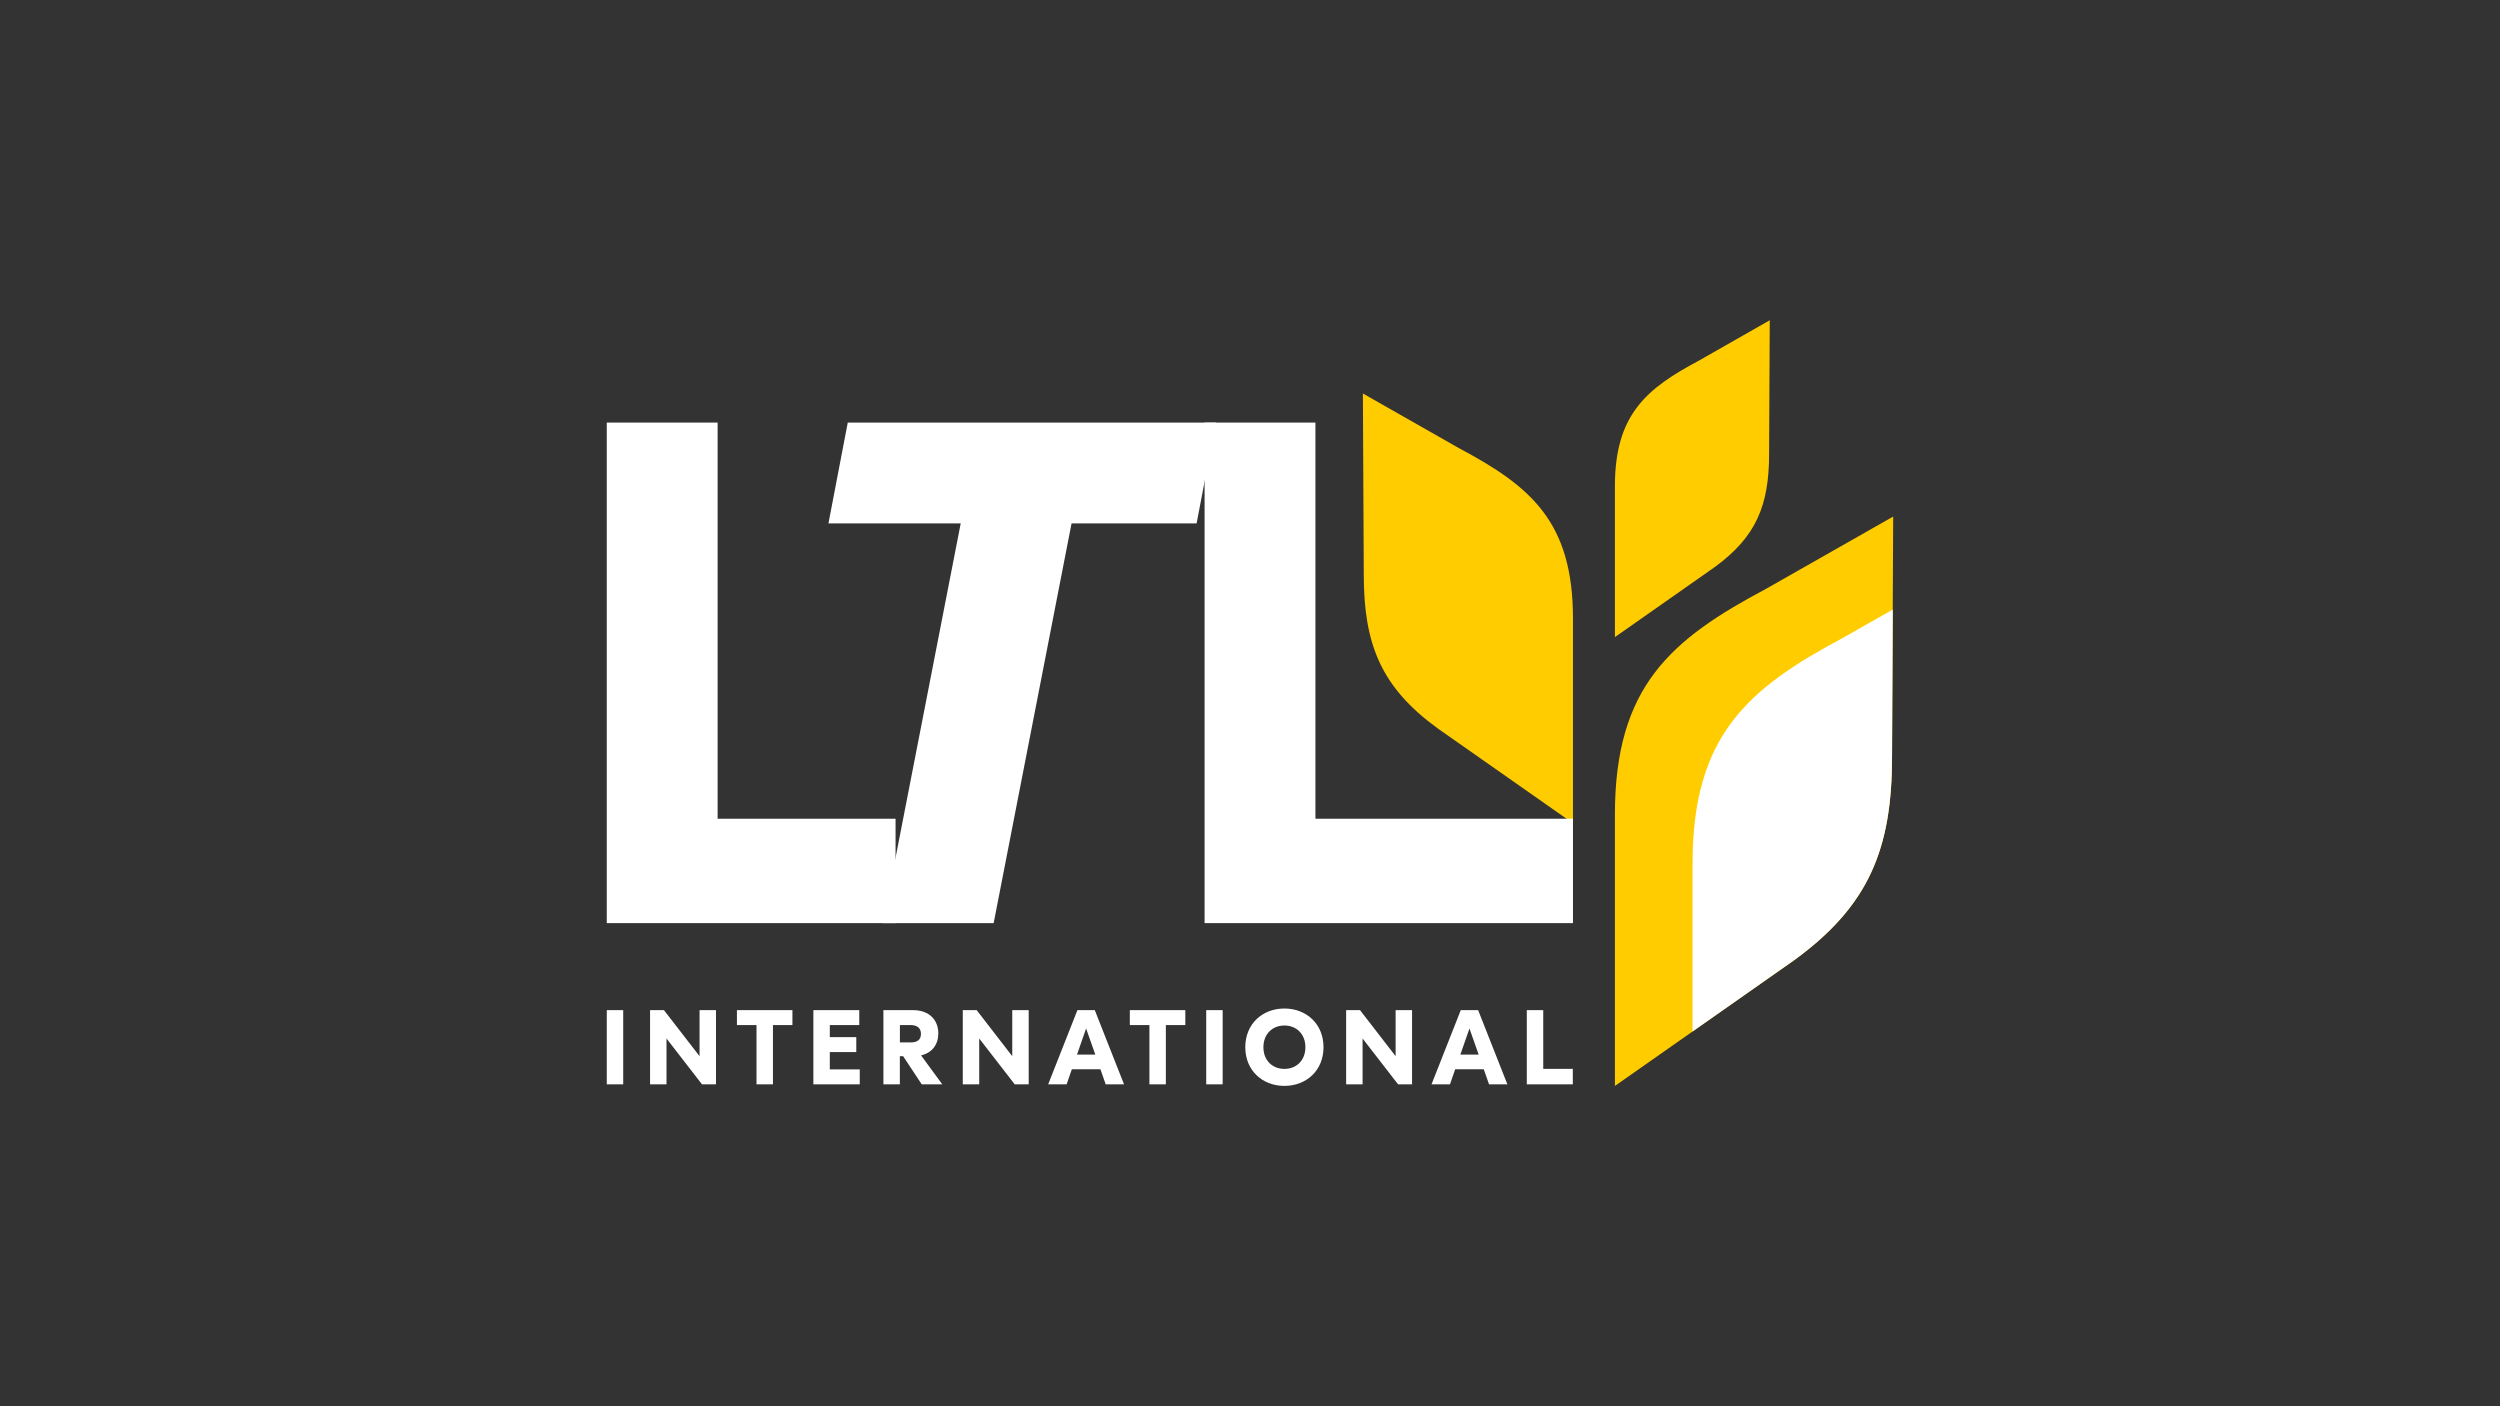 <?xml version="1.0" encoding="utf-8"?>
<!-- Generator: Adobe Illustrator 23.1.0, SVG Export Plug-In . SVG Version: 6.00 Build 0)  -->
<svg version="1.1" id="Слой_1" xmlns="http://www.w3.org/2000/svg" xmlns:xlink="http://www.w3.org/1999/xlink" x="0px" y="0px"
	 viewBox="0 0 460.8 259.2" style="enable-background:new 0 0 460.8 259.2;" xml:space="preserve">
<rect x="0" y="0" width="460.8" height="259.2" fill="#333333" stroke="none"/>
<style type="text/css">
	.st0{fill-rule:evenodd;clip-rule:evenodd;fill:#FFCC00;}
	.st1{fill-rule:evenodd;clip-rule:evenodd;fill:#FFFFFF;}
</style>
<g>
	<path class="st0" d="M268.87,82.58c13.22,7.03,21.06,13.54,21.06,31.42c0,12.58,0,25.16,0,37.74c0,0-8.32-5.83-24.95-17.49
		c-10.39-7.57-13.61-15.45-13.61-28.35c0,0-0.05-11.12-0.16-33.37C262.98,79.24,268.87,82.58,268.87,82.58z"/>
	<path class="st0" d="M325.56,108.51c-17.51,9.31-27.9,17.94-27.9,41.64c0,16.67,0,33.34,0,50.01c0,0,11.02-7.73,33.05-23.18
		c13.77-10.03,18.03-20.48,18.03-37.56c0,0,0.07-14.74,0.21-44.21C333.36,104.07,325.56,108.51,325.56,108.51z"/>
	<path class="st1" d="M311.97,190.12l18.74-13.15c13.77-10.03,18.03-20.48,18.03-37.56l0.13-27.06l-9,5.12
		c-17.51,9.31-27.9,17.94-27.9,41.64V190.12z"/>
	<polygon class="st1" points="132.27,77.89 111.84,77.89 111.84,170.15 165.07,170.15 165.07,150.91 132.27,150.91 	"/>
	<polygon class="st1" points="242.46,77.89 222.03,77.89 222.03,170.15 289.93,170.15 289.93,150.91 242.46,150.91 	"/>
	<polygon class="st1" points="224.11,77.89 156.26,77.89 152.7,96.47 177.08,96.47 162.72,170.15 183.15,170.15 197.51,96.47 
		220.56,96.47 	"/>
	<path class="st1" d="M114.87,186.19h-3.03v13.67h3.03V186.19L114.87,186.19z M131.97,186.19h-3.03v8.46h-0.02l-6.54-8.46h-2.56
		v13.67h3.03v-8.42h0.02l6.52,8.42h2.58V186.19L131.97,186.19z M146.06,186.19h-10.23v2.75h3.61v10.92h3.03v-10.92h3.59V186.19
		L146.06,186.19z M152.95,197.1v-3.18h4.88v-2.75h-4.88v-2.23h5.43v-2.75h-8.46v13.67h8.55v-2.75H152.95L152.95,197.1z
		 M169.89,199.86h3.79l-3.91-5.33c2.11-0.49,3.18-2.07,3.18-4.06c0-2.38-1.58-4.28-4.65-4.28h-5.47v13.67h3.03v-5.18h0.61
		L169.89,199.86L169.89,199.86z M165.87,188.94h1.99c1.21,0,1.89,0.59,1.89,1.6c0,1.13-0.68,1.6-1.89,1.6h-1.99V188.94
		L165.87,188.94z M189.61,186.19h-3.03v8.46h-0.02l-6.54-8.46h-2.56v13.67h3.03v-8.42h0.02l6.52,8.42h2.58V186.19L189.61,186.19z
		 M203.8,199.86h3.38l-5.39-13.67h-3.2l-5.39,13.67h3.4l0.96-2.77h5.27L203.8,199.86L203.8,199.86z M198.51,194.39l1.68-4.82
		l1.7,4.82H198.51L198.51,194.39z M218.48,186.19h-10.23v2.75h3.61v10.92h3.03v-10.92h3.59V186.19L218.48,186.19z M225.36,186.19
		h-3.03v13.67h3.03V186.19L225.36,186.19z M236.74,185.89c-4.06,0-7.21,2.85-7.21,7.13c0,4.28,3.15,7.13,7.21,7.13
		c4.06,0,7.21-2.85,7.21-7.13C243.95,188.74,240.8,185.89,236.74,185.89L236.74,185.89z M236.74,189.02c2.19,0,3.87,1.54,3.87,4
		c0,2.46-1.68,4-3.87,4c-2.19,0-3.87-1.54-3.87-4C232.88,190.56,234.55,189.02,236.74,189.02L236.74,189.02z M260.27,186.19h-3.03
		v8.46h-0.02l-6.54-8.46h-2.56v13.67h3.03v-8.42h0.02l6.52,8.42h2.58V186.19L260.27,186.19z M274.46,199.86h3.38l-5.39-13.67h-3.2
		l-5.39,13.67h3.4l0.96-2.77h5.27L274.46,199.86L274.46,199.86z M269.17,194.39l1.68-4.82l1.7,4.82H269.17L269.17,194.39z
		 M284.45,186.19h-3.03v13.67h8.48v-2.85h-5.45V186.19z"/>
	<path class="st0" d="M313.18,66.45c-9.74,5.18-15.52,9.98-15.52,23.16c0,9.27,0,18.55,0,27.82c0,0,6.13-4.3,18.39-12.9
		c7.66-5.58,10.03-11.39,10.03-20.9c0,0,0.04-8.2,0.12-24.6C317.52,63.98,313.18,66.45,313.18,66.45z"/>
</g>
</svg>
